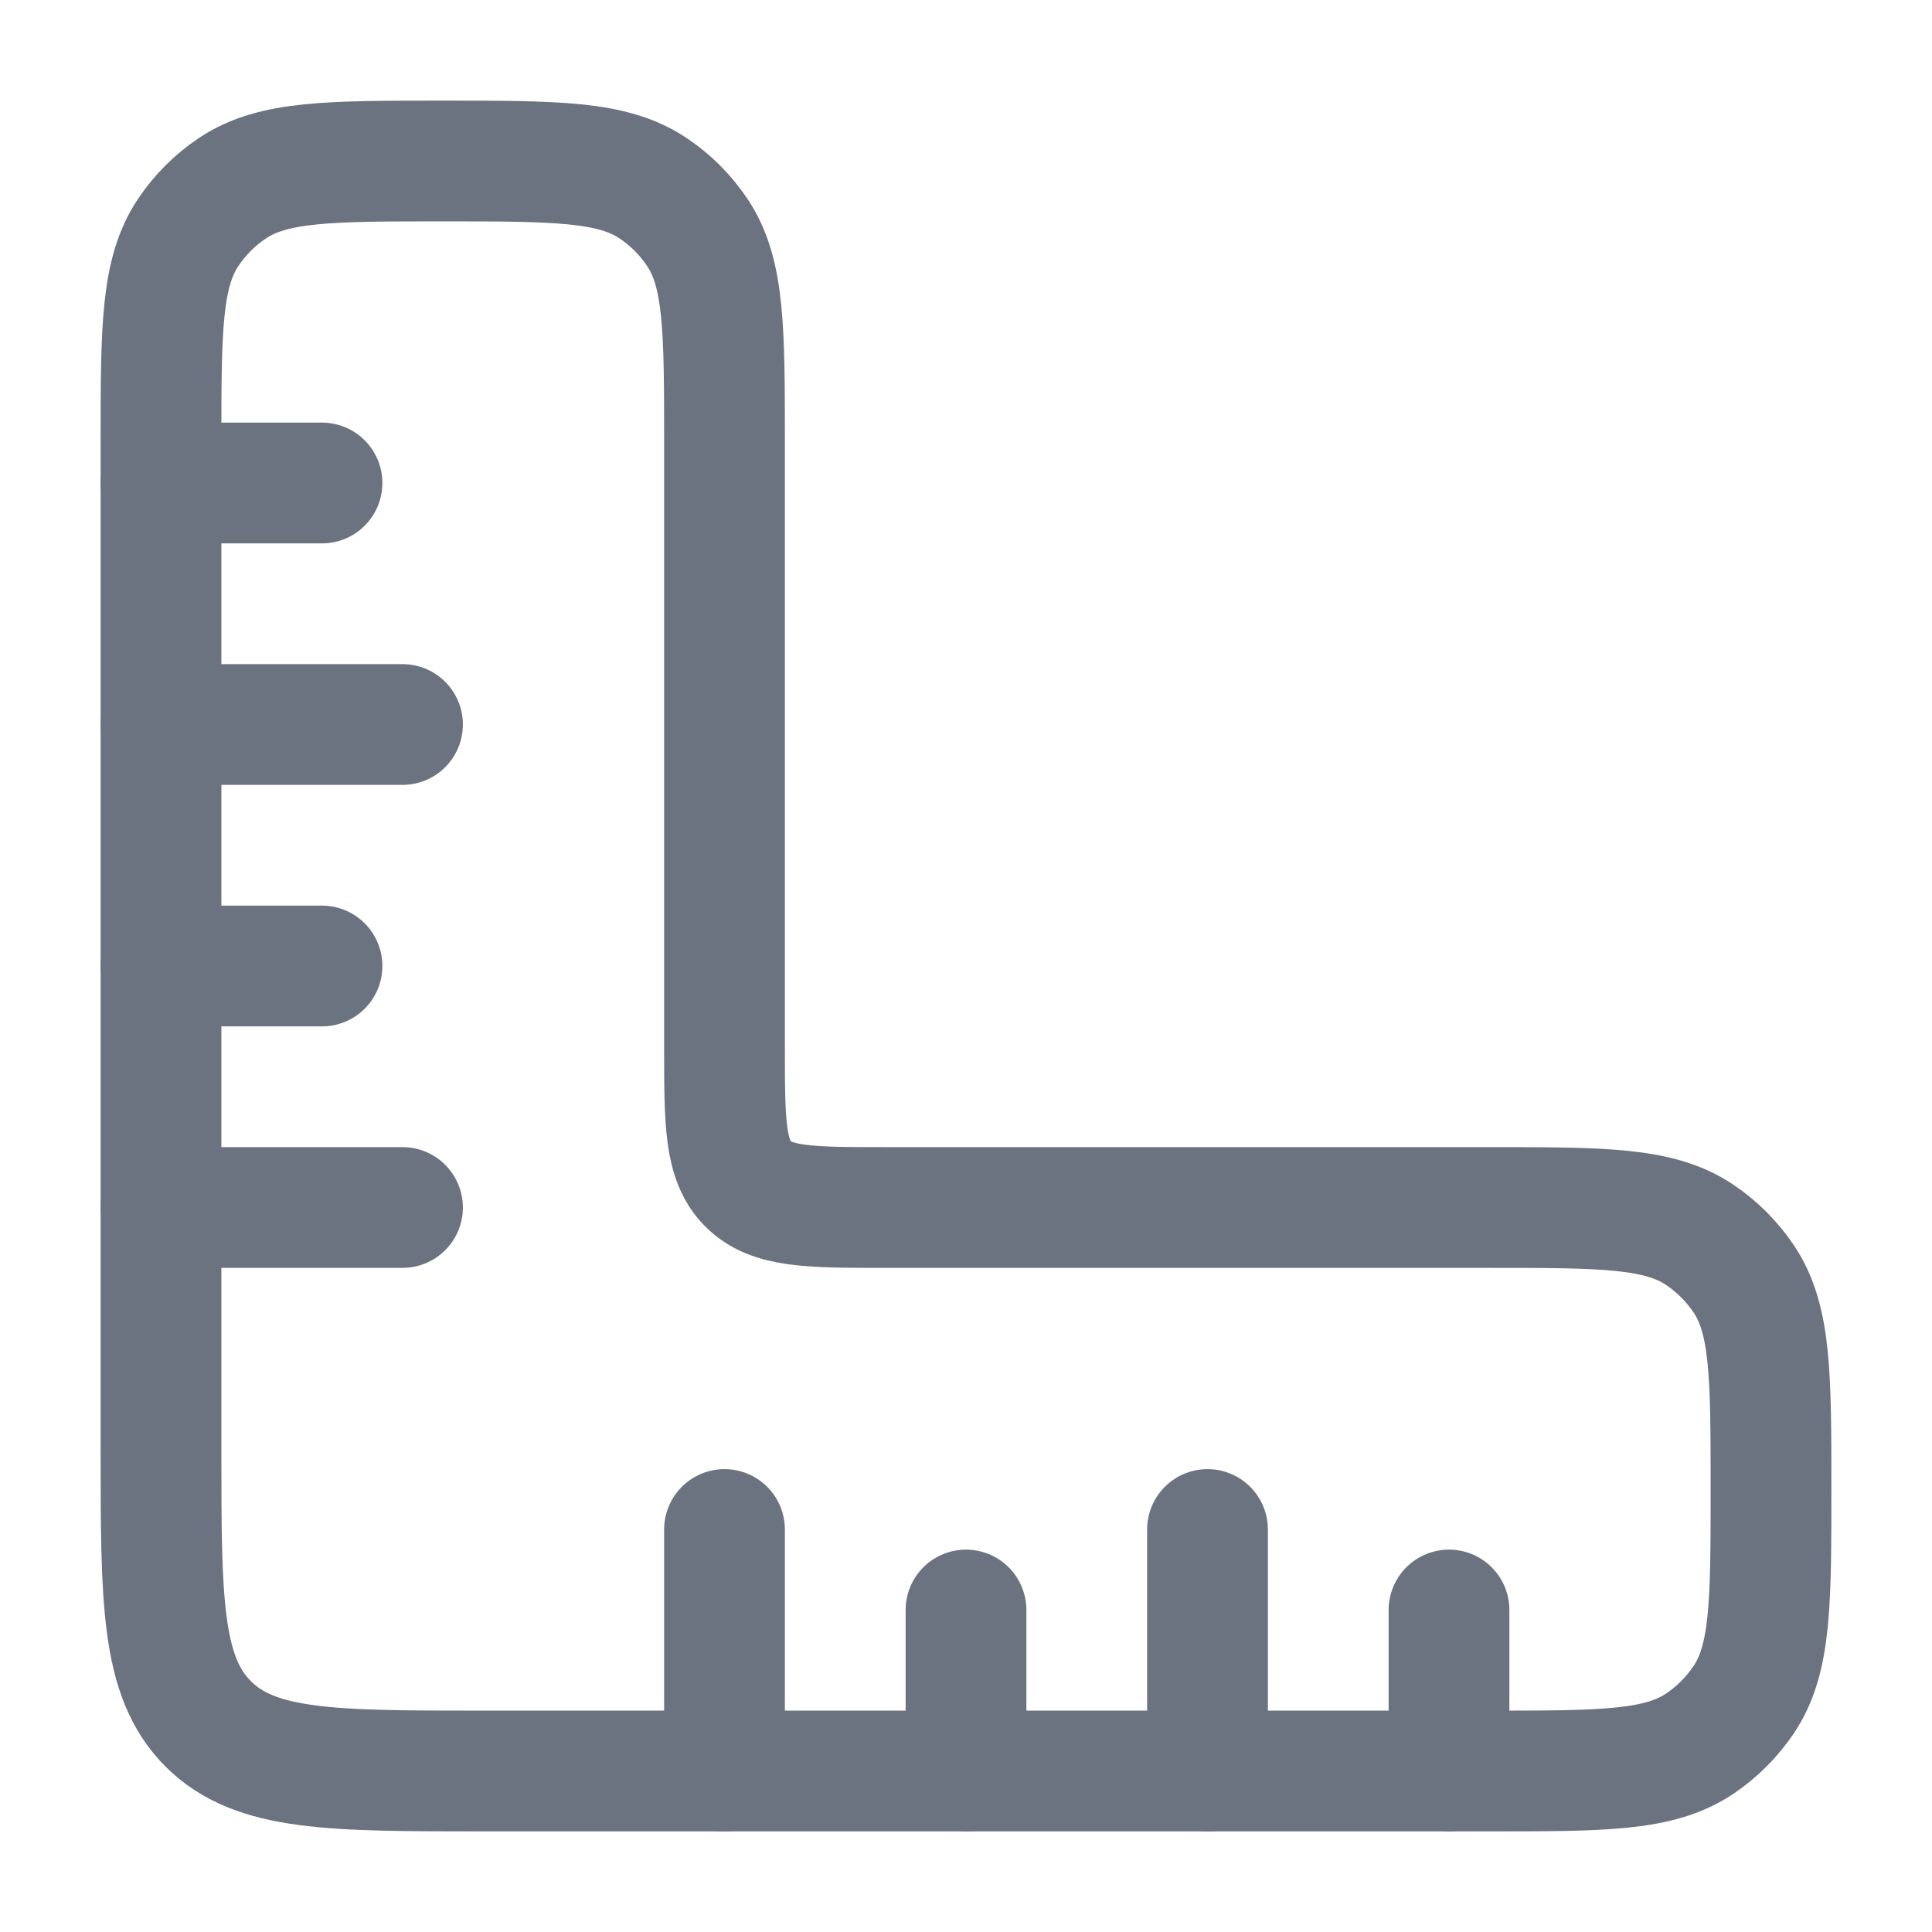 <svg width="24" height="24" viewBox="0 0 24 24" fill="none" xmlns="http://www.w3.org/2000/svg">
<g id="Linear / Design, Tools / Ruler Angular">
<path id="Vector" d="M6 22L18.5 22C19.904 22 20.607 22 21.111 21.663C21.329 21.517 21.517 21.329 21.663 21.111C22 20.607 22 19.904 22 18.5C22 17.096 22 16.393 21.663 15.889C21.517 15.671 21.329 15.483 21.111 15.337C20.607 15 19.904 15 18.5 15L11 15C10.057 15 9.586 15 9.293 14.707C9 14.414 9 13.943 9 13L9 5.5C9 4.096 9 3.393 8.663 2.889C8.517 2.67 8.33 2.483 8.111 2.337C7.607 2 6.904 2 5.5 2C4.096 2 3.393 2 2.889 2.337C2.67 2.483 2.483 2.67 2.337 2.889C2 3.393 2 4.096 2 5.5L2 18C2 19.886 2 20.828 2.586 21.414C3.172 22 4.114 22 6 22Z" stroke="#6B7280" stroke-width="1.5" stroke-linecap="round"/>
<path id="Vector_2" d="M2 12H4M2 6L4 6M2 15L5 15M2 9L5 9" stroke="#6B7280" stroke-width="1.5" stroke-linecap="round"/>
<path id="Vector_3" d="M12 22L12 20M18 22L18 20M15 22L15 19M9 22L9 19" stroke="#6B7280" stroke-width="1.5" stroke-linecap="round"/>
</g>
</svg>
